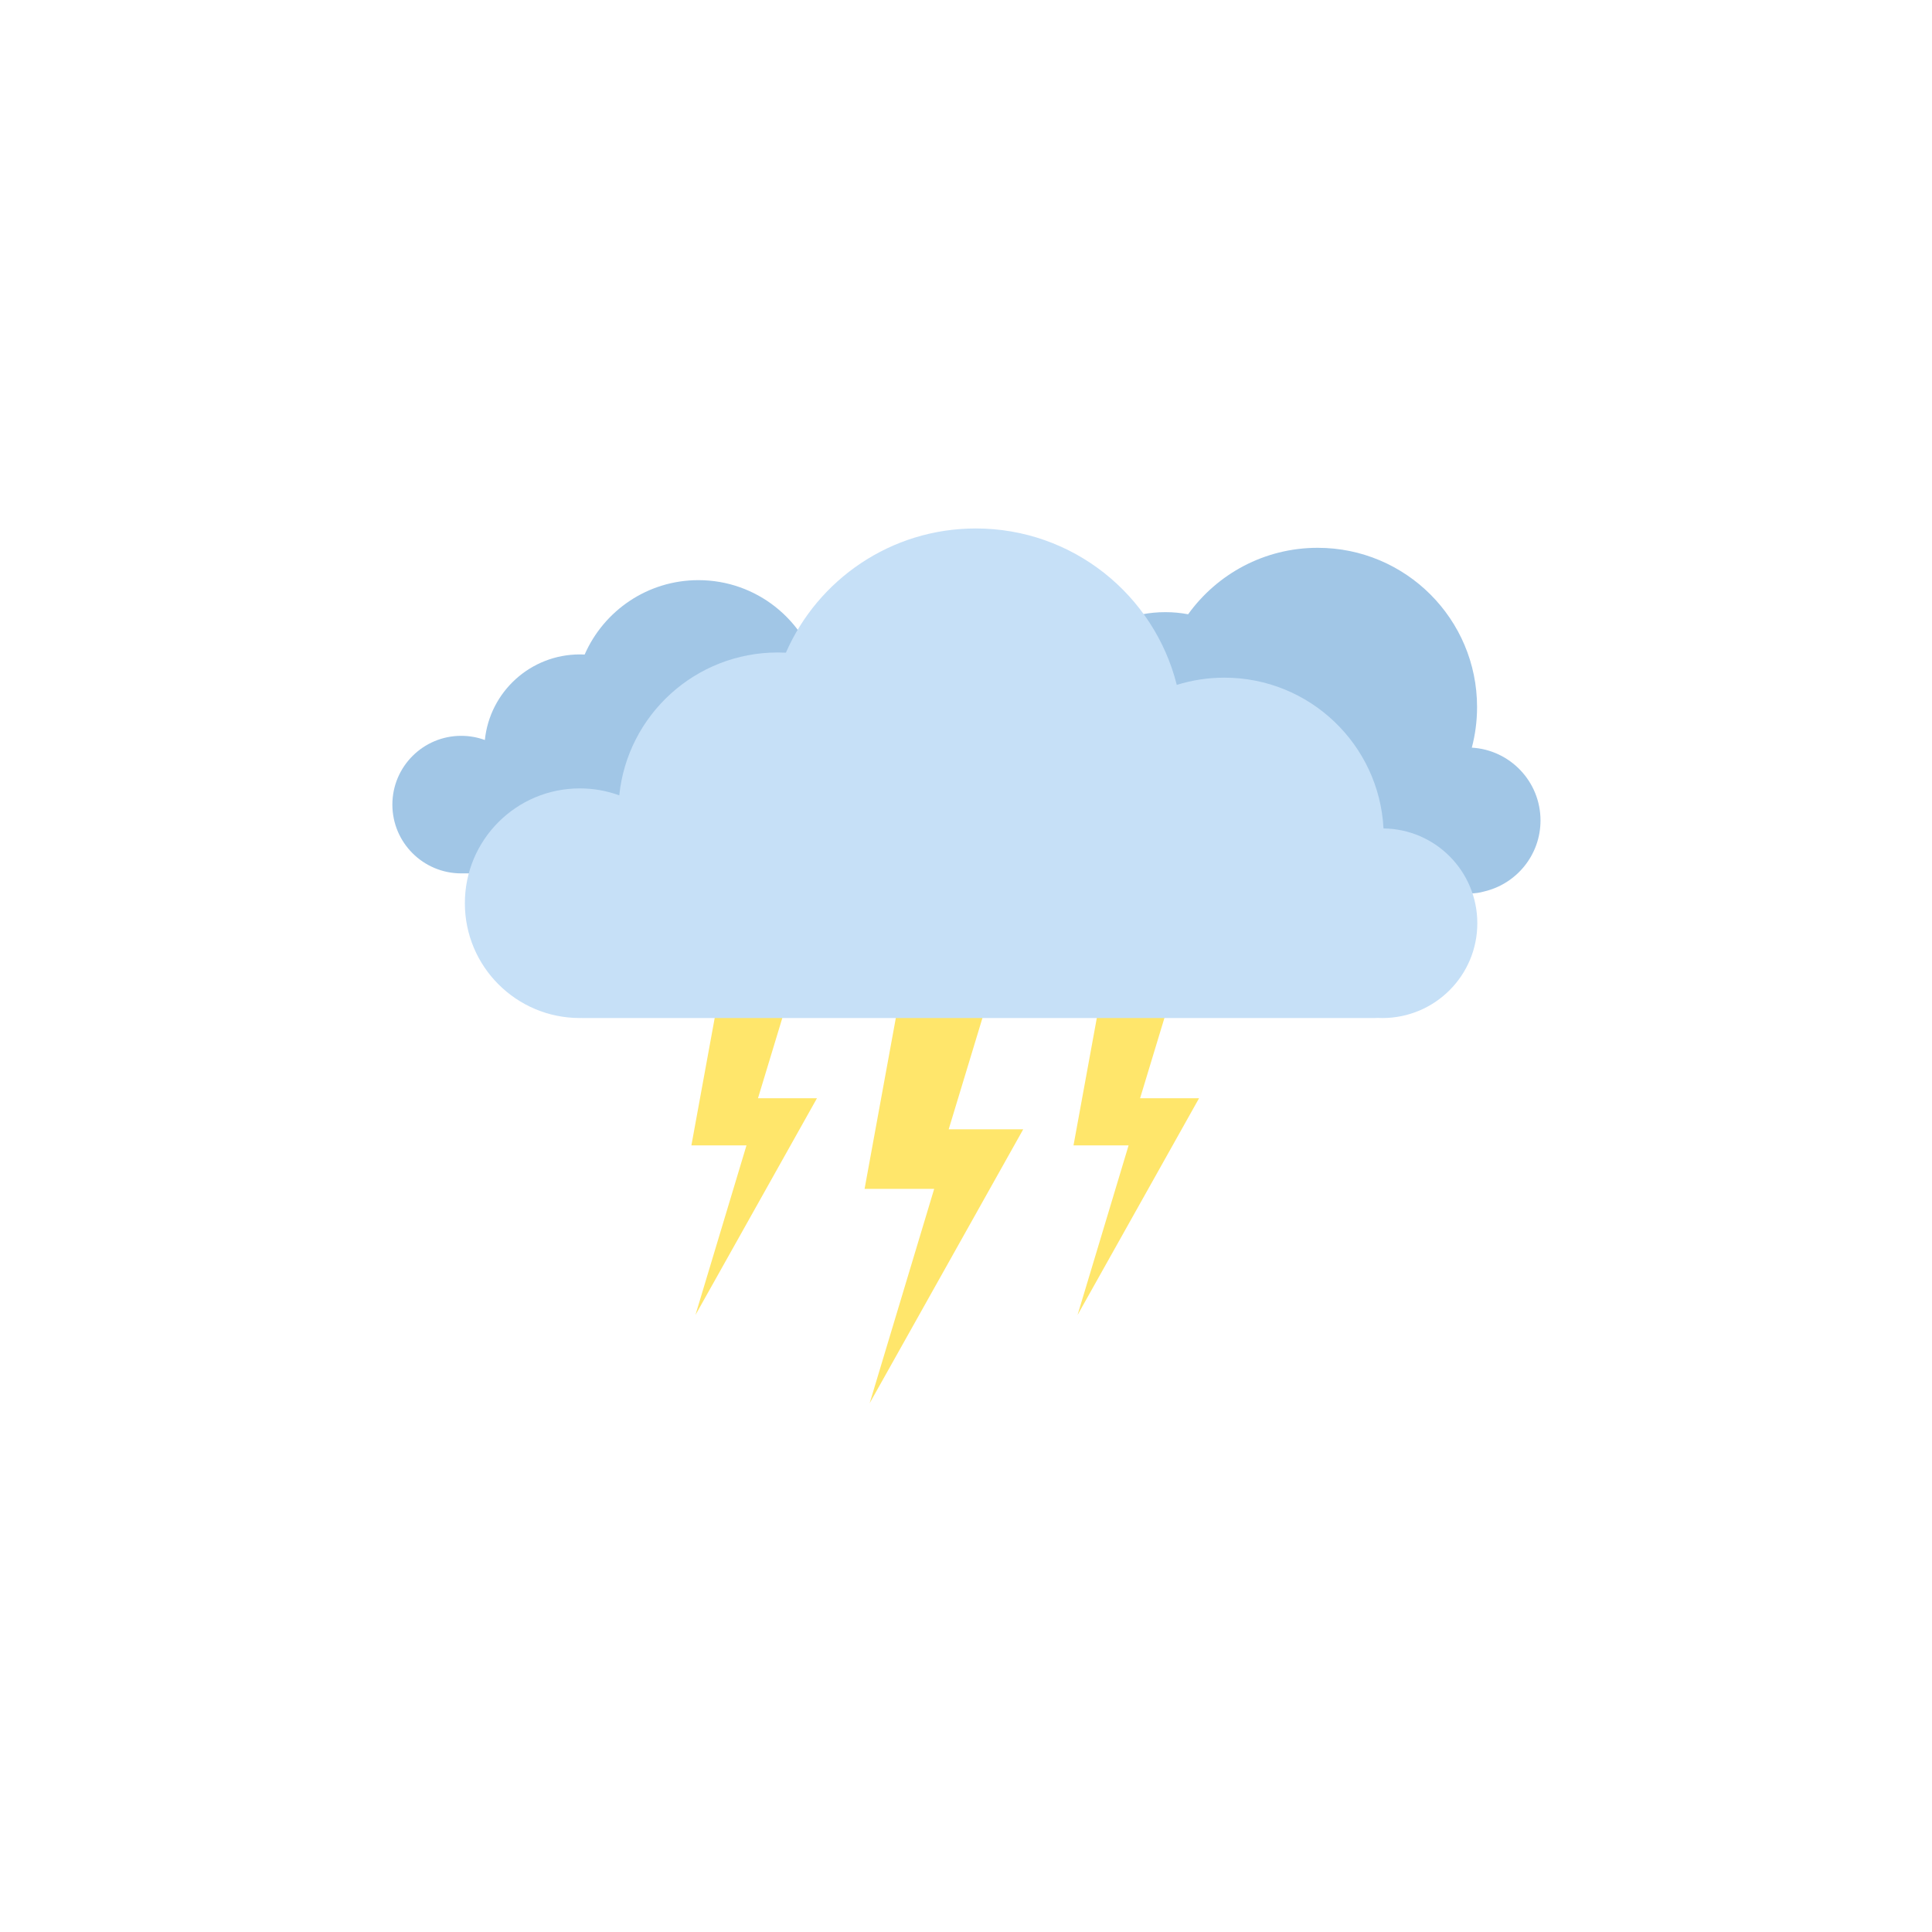 <svg xmlns="http://www.w3.org/2000/svg" xmlns:xlink="http://www.w3.org/1999/xlink" width="1080" zoomAndPan="magnify" viewBox="0 0 810 810" height="1080" preserveAspectRatio="xMidYMid meet" version="1.0"><defs><clipPath id="962038b665"><path d="M 362 411 L 429 411 L 429 588.316 L 362 588.316 Z M 362 411 " clip-rule="nonzero"/></clipPath><clipPath id="f4ea6ba60e"><path d="M 164.43 243 L 419 243 L 419 367 L 164.43 367 Z M 164.43 243 " clip-rule="nonzero"/></clipPath><clipPath id="88d95724a7"><path d="M 387 229 L 645.93 229 L 645.93 375 L 387 375 Z M 387 229 " clip-rule="nonzero"/></clipPath><clipPath id="c13f14e327"><path d="M 194 221.566 L 620 221.566 L 620 427 L 194 427 Z M 194 221.566 " clip-rule="nonzero"/></clipPath></defs><path fill="#ffe66b" d="M 302.52 411.055 L 332.758 411.055 L 317.789 460.445 C 326.031 460.445 334.273 460.445 342.516 460.445 L 291.559 551.336 L 312.969 480.207 L 289.871 480.207 C 294.09 457.156 298.305 434.102 302.52 411.055 Z M 302.52 411.055 " fill-opacity="1" fill-rule="evenodd"/><g clip-path="url(#962038b665)"><path fill="#ffe66b" d="M 378.457 411.055 L 416.664 411.055 L 397.746 473.461 C 408.164 473.461 418.578 473.461 428.992 473.461 L 364.609 588.309 L 391.66 498.434 L 362.48 498.434 C 367.805 469.305 373.133 440.176 378.457 411.055 Z M 378.457 411.055 " fill-opacity="1" fill-rule="evenodd"/></g><path fill="#ffe66b" d="M 462.723 411.055 L 492.953 411.055 L 477.988 460.445 C 486.234 460.445 494.469 460.445 502.711 460.445 L 451.762 551.336 L 473.168 480.207 L 450.074 480.207 C 454.289 457.156 458.504 434.102 462.723 411.055 Z M 462.723 411.055 " fill-opacity="1" fill-rule="evenodd"/><g clip-path="url(#f4ea6ba60e)"><path fill="#a1c6e6" d="M 393.762 366.145 C 393.457 366.16 393.148 366.168 392.84 366.168 L 194.195 366.168 C 194.055 366.168 193.922 366.168 193.789 366.164 C 193.645 366.164 193.508 366.168 193.367 366.168 C 177.43 366.168 164.504 353.258 164.504 337.336 C 164.504 321.414 177.43 308.5 193.367 308.5 C 196.852 308.5 200.188 309.121 203.281 310.25 C 205.328 290.094 222.371 274.371 243.086 274.371 C 243.77 274.371 244.449 274.387 245.121 274.418 C 253.148 256.062 271.484 243.23 292.816 243.23 C 317.168 243.23 337.613 259.941 343.277 282.508 C 347.055 281.332 351.066 280.695 355.23 280.695 C 376.621 280.695 394.094 297.465 395.191 318.562 C 408.23 318.707 418.75 329.305 418.75 342.367 C 418.75 355.512 408.082 366.168 394.922 366.168 C 394.531 366.168 394.148 366.16 393.762 366.145 Z M 393.762 366.145 " fill-opacity="1" fill-rule="evenodd"/></g><g clip-path="url(#88d95724a7)"><path fill="#a1c6e6" d="M 622.156 373.773 C 620.398 374.281 618.535 374.559 616.621 374.559 L 425.773 374.559 C 425.598 374.559 425.43 374.551 425.25 374.547 C 425.07 374.551 424.895 374.559 424.715 374.559 C 404.238 374.559 387.637 357.977 387.637 337.523 C 387.637 317.07 404.238 300.484 424.715 300.484 C 429.184 300.484 433.473 301.277 437.441 302.73 C 440.074 276.84 461.965 256.645 488.578 256.645 C 491.844 256.645 495.039 256.949 498.133 257.535 C 510.262 240.664 530.07 229.672 552.449 229.672 C 589.352 229.672 619.266 259.555 619.266 296.418 C 619.266 302.309 618.504 308.016 617.066 313.457 C 633.129 314.395 645.863 327.699 645.863 343.98 C 645.863 358.488 635.738 370.645 622.156 373.773 Z M 622.156 373.773 " fill-opacity="1" fill-rule="evenodd"/></g><g clip-path="url(#c13f14e327)"><path fill="#c6e0f7" d="M 577.652 426.766 C 577.141 426.797 576.629 426.812 576.105 426.812 L 244.469 426.812 C 244.238 426.812 244.016 426.809 243.785 426.801 C 243.555 426.809 243.32 426.812 243.086 426.812 C 216.473 426.812 194.898 405.258 194.898 378.672 C 194.898 352.086 216.473 330.539 243.086 330.539 C 248.902 330.539 254.469 331.566 259.633 333.453 C 263.059 299.809 291.508 273.551 326.098 273.551 C 327.234 273.551 328.367 273.578 329.492 273.637 C 342.895 242.984 373.496 221.559 409.121 221.559 C 449.777 221.559 483.902 249.461 493.367 287.141 C 499.668 285.176 506.367 284.113 513.316 284.113 C 549.039 284.113 578.207 312.105 580.039 347.328 C 601.801 347.574 619.371 365.27 619.371 387.066 C 619.371 409.023 601.559 426.816 579.582 426.816 C 578.938 426.812 578.289 426.797 577.652 426.766 Z M 577.652 426.766 " fill-opacity="1" fill-rule="evenodd"/></g></svg>